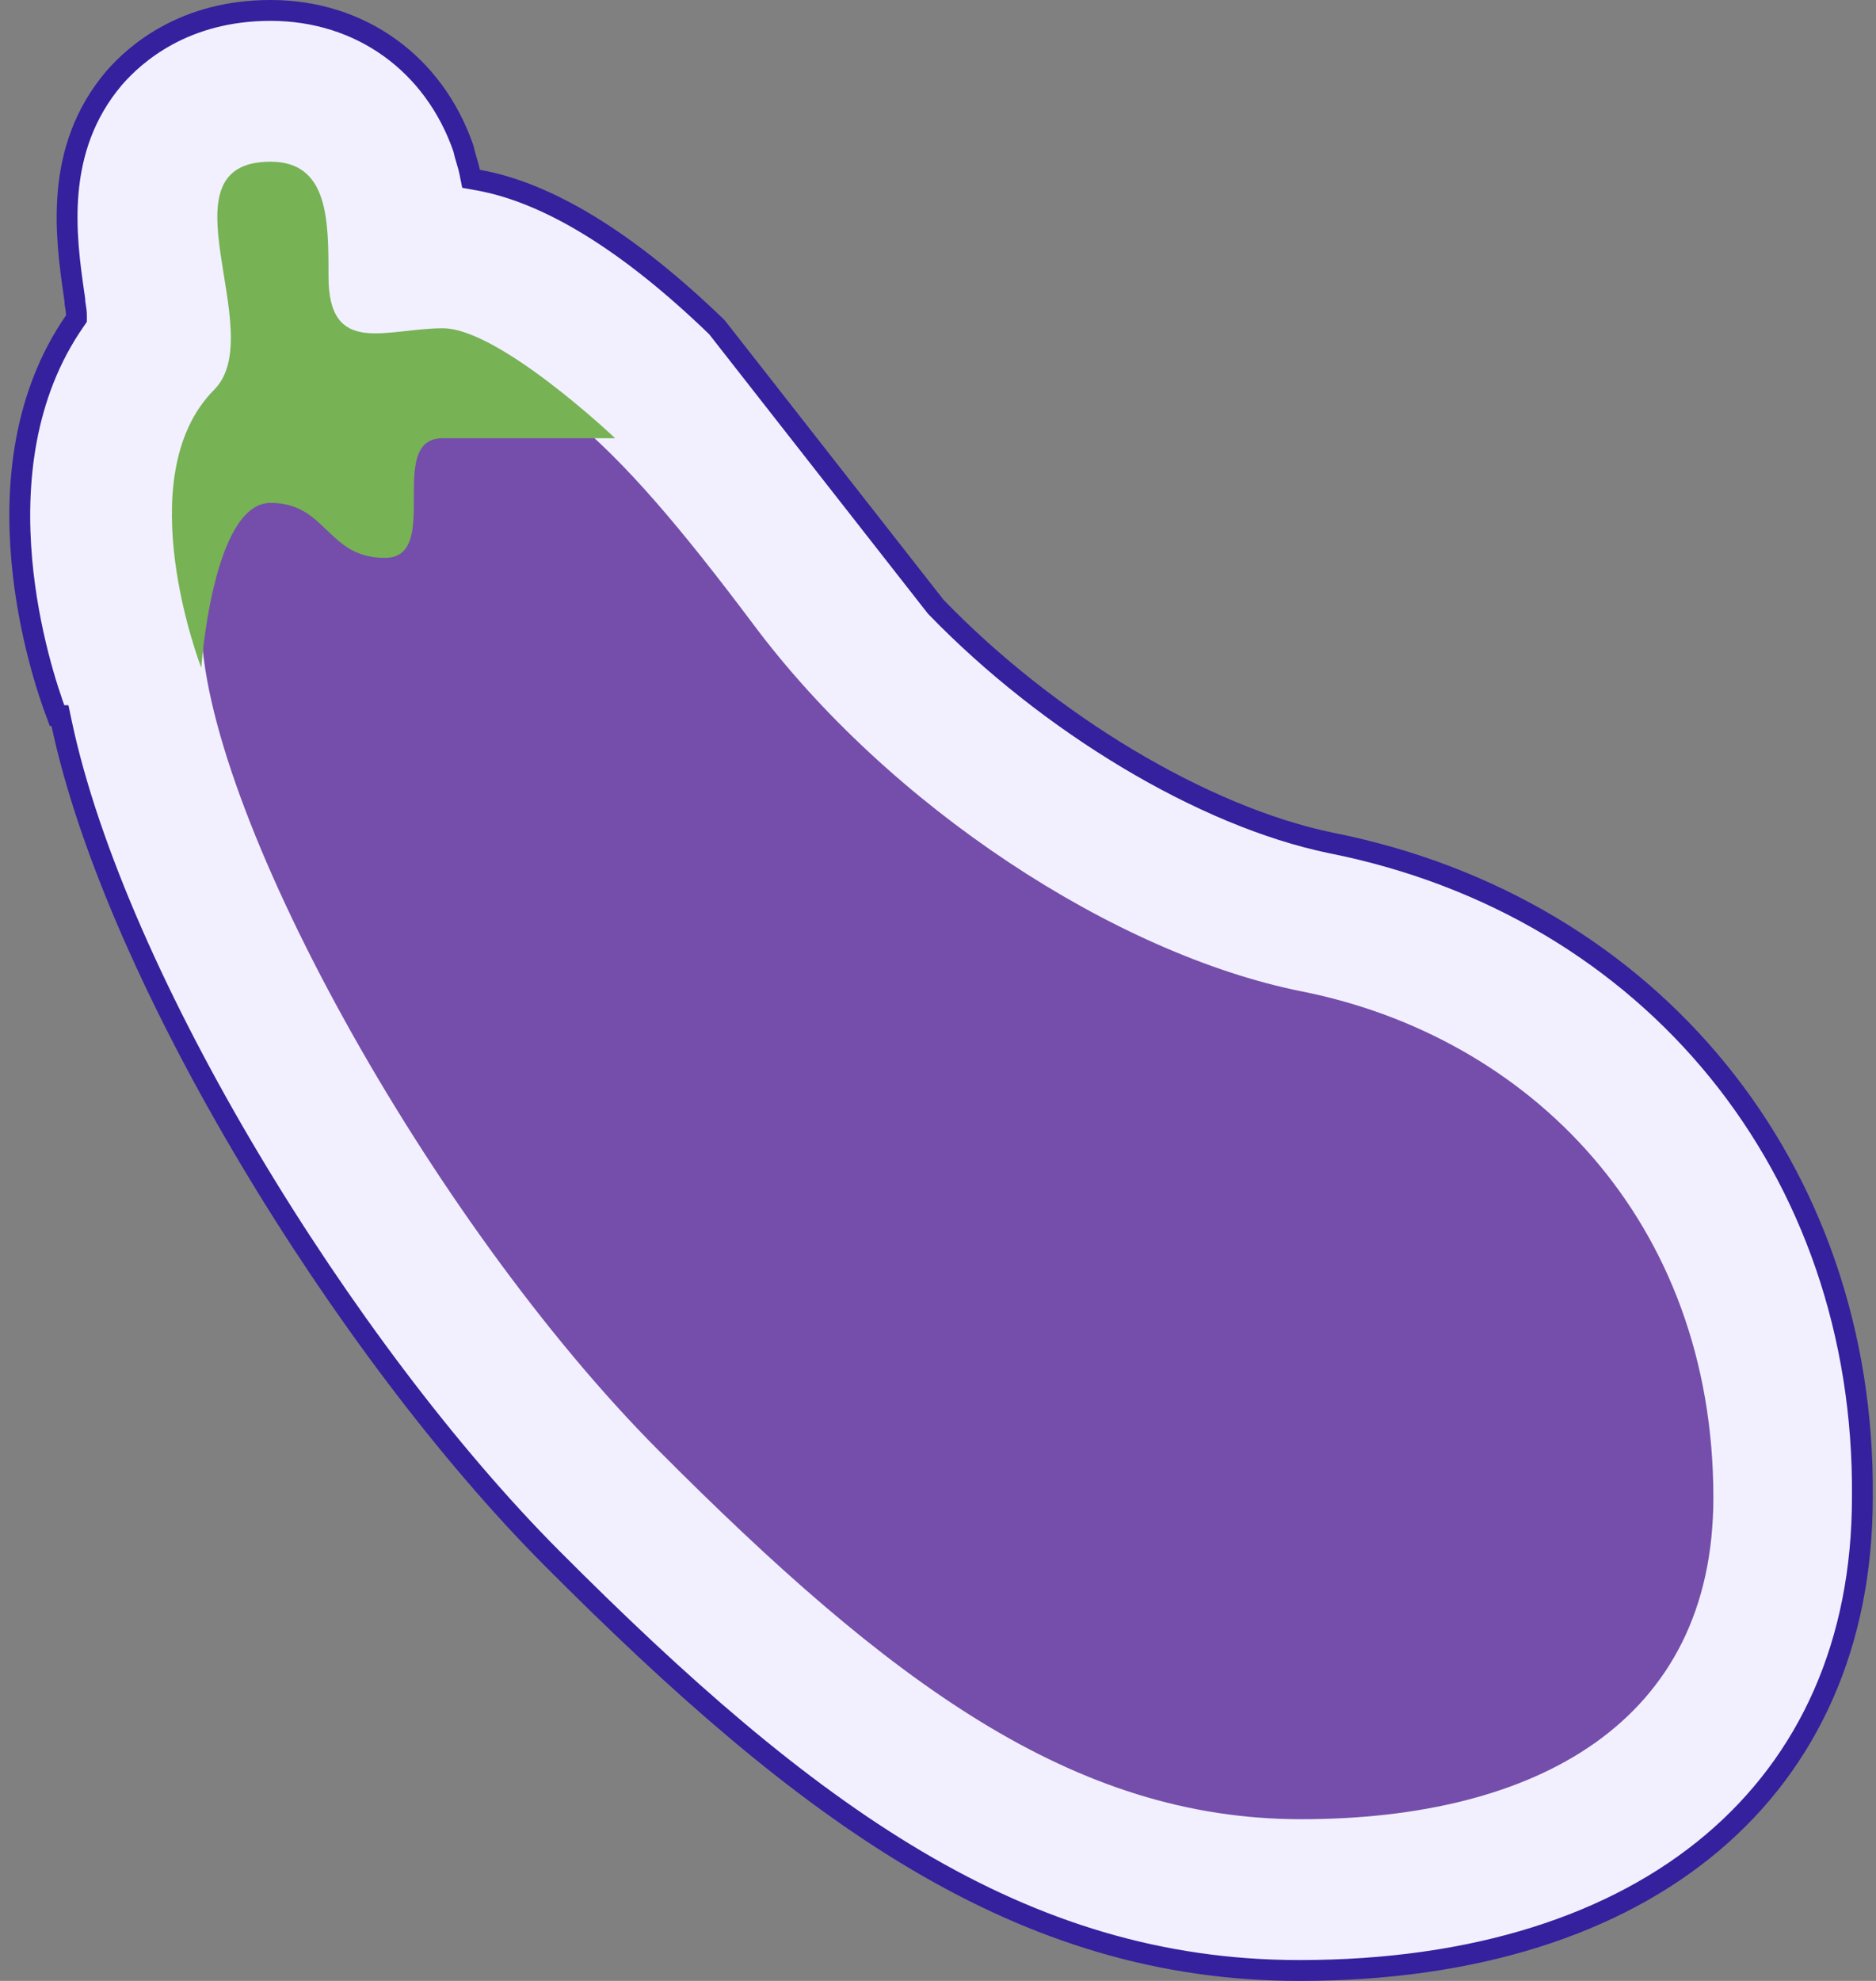 <svg xmlns="http://www.w3.org/2000/svg" width="90" height="95" viewBox="0 0 90 95" fill="none">
  <rect x="0" y="0" width="90" height="95" fill="#808080" stroke="none"/>
  <g clip-path="url(#clip0_267_126)">
    <path d="M63.865 40.428L63.868 40.429C79.238 43.484 89.498 56.072 89.346 71.807V71.812C89.346 78.815 86.773 84.466 82.145 88.375C77.508 92.292 70.758 94.5 62.343 94.5C48.964 94.5 38.739 87.036 26.466 74.716C21.518 69.75 16.289 62.805 11.969 55.561C7.647 48.313 4.258 40.806 2.961 34.716L2.877 34.32H2.736C2.265 33.08 1.352 30.261 1.049 26.904C0.716 23.222 1.123 18.956 3.579 15.407L3.667 15.279V15.122C3.667 14.964 3.642 14.813 3.624 14.704L3.622 14.692C3.602 14.568 3.59 14.493 3.59 14.425V14.389L3.585 14.354C3.575 14.283 3.565 14.21 3.554 14.137C3.159 11.379 2.557 7.173 5.478 3.739C6.5 2.566 8.845 0.5 12.979 0.5C17.308 0.5 20.823 3.062 22.229 7.112C22.272 7.317 22.332 7.517 22.385 7.694L22.388 7.704C22.447 7.902 22.498 8.074 22.531 8.241L22.598 8.575L22.934 8.635C26.26 9.229 30.103 11.545 34.392 15.691L44.877 29.08L44.893 29.1L44.911 29.119C50.292 34.678 57.717 39.163 63.865 40.428Z" fill="#F2F0FF" stroke="#35209D"/>
    <path d="M18.464 16.596C25.03 16.596 29.434 21.016 36.077 29.857C42.644 38.698 53.537 45.755 62.421 47.539C73.391 49.71 82.198 58.551 82.198 71.812C82.198 82.592 73.7 87.245 62.421 87.245C51.451 87.245 42.644 80.653 31.597 69.563C20.627 58.551 9.657 38.698 9.657 29.857C9.657 21.016 11.82 16.596 18.464 16.596Z" fill="#744EAA"/>
    <path d="M12.979 7.755C15.76 7.755 15.76 10.547 15.76 13.261C15.76 17.139 18.541 15.743 21.245 15.743C23.948 15.743 29.511 21.016 29.511 21.016H21.245C18.463 21.016 21.245 26.755 18.463 26.755C15.682 26.755 15.682 24.118 12.979 24.118C10.197 24.118 9.657 32.029 9.657 32.029C9.657 32.029 6.103 22.878 10.275 18.69C12.979 15.976 7.494 7.755 12.979 7.755Z" fill="#77B255"/>
  </g>
  <defs>
    <clipPath id="clip0_267_126">
      <rect width="90" height="95" fill="white"/>
    </clipPath>
  </defs>
</svg>